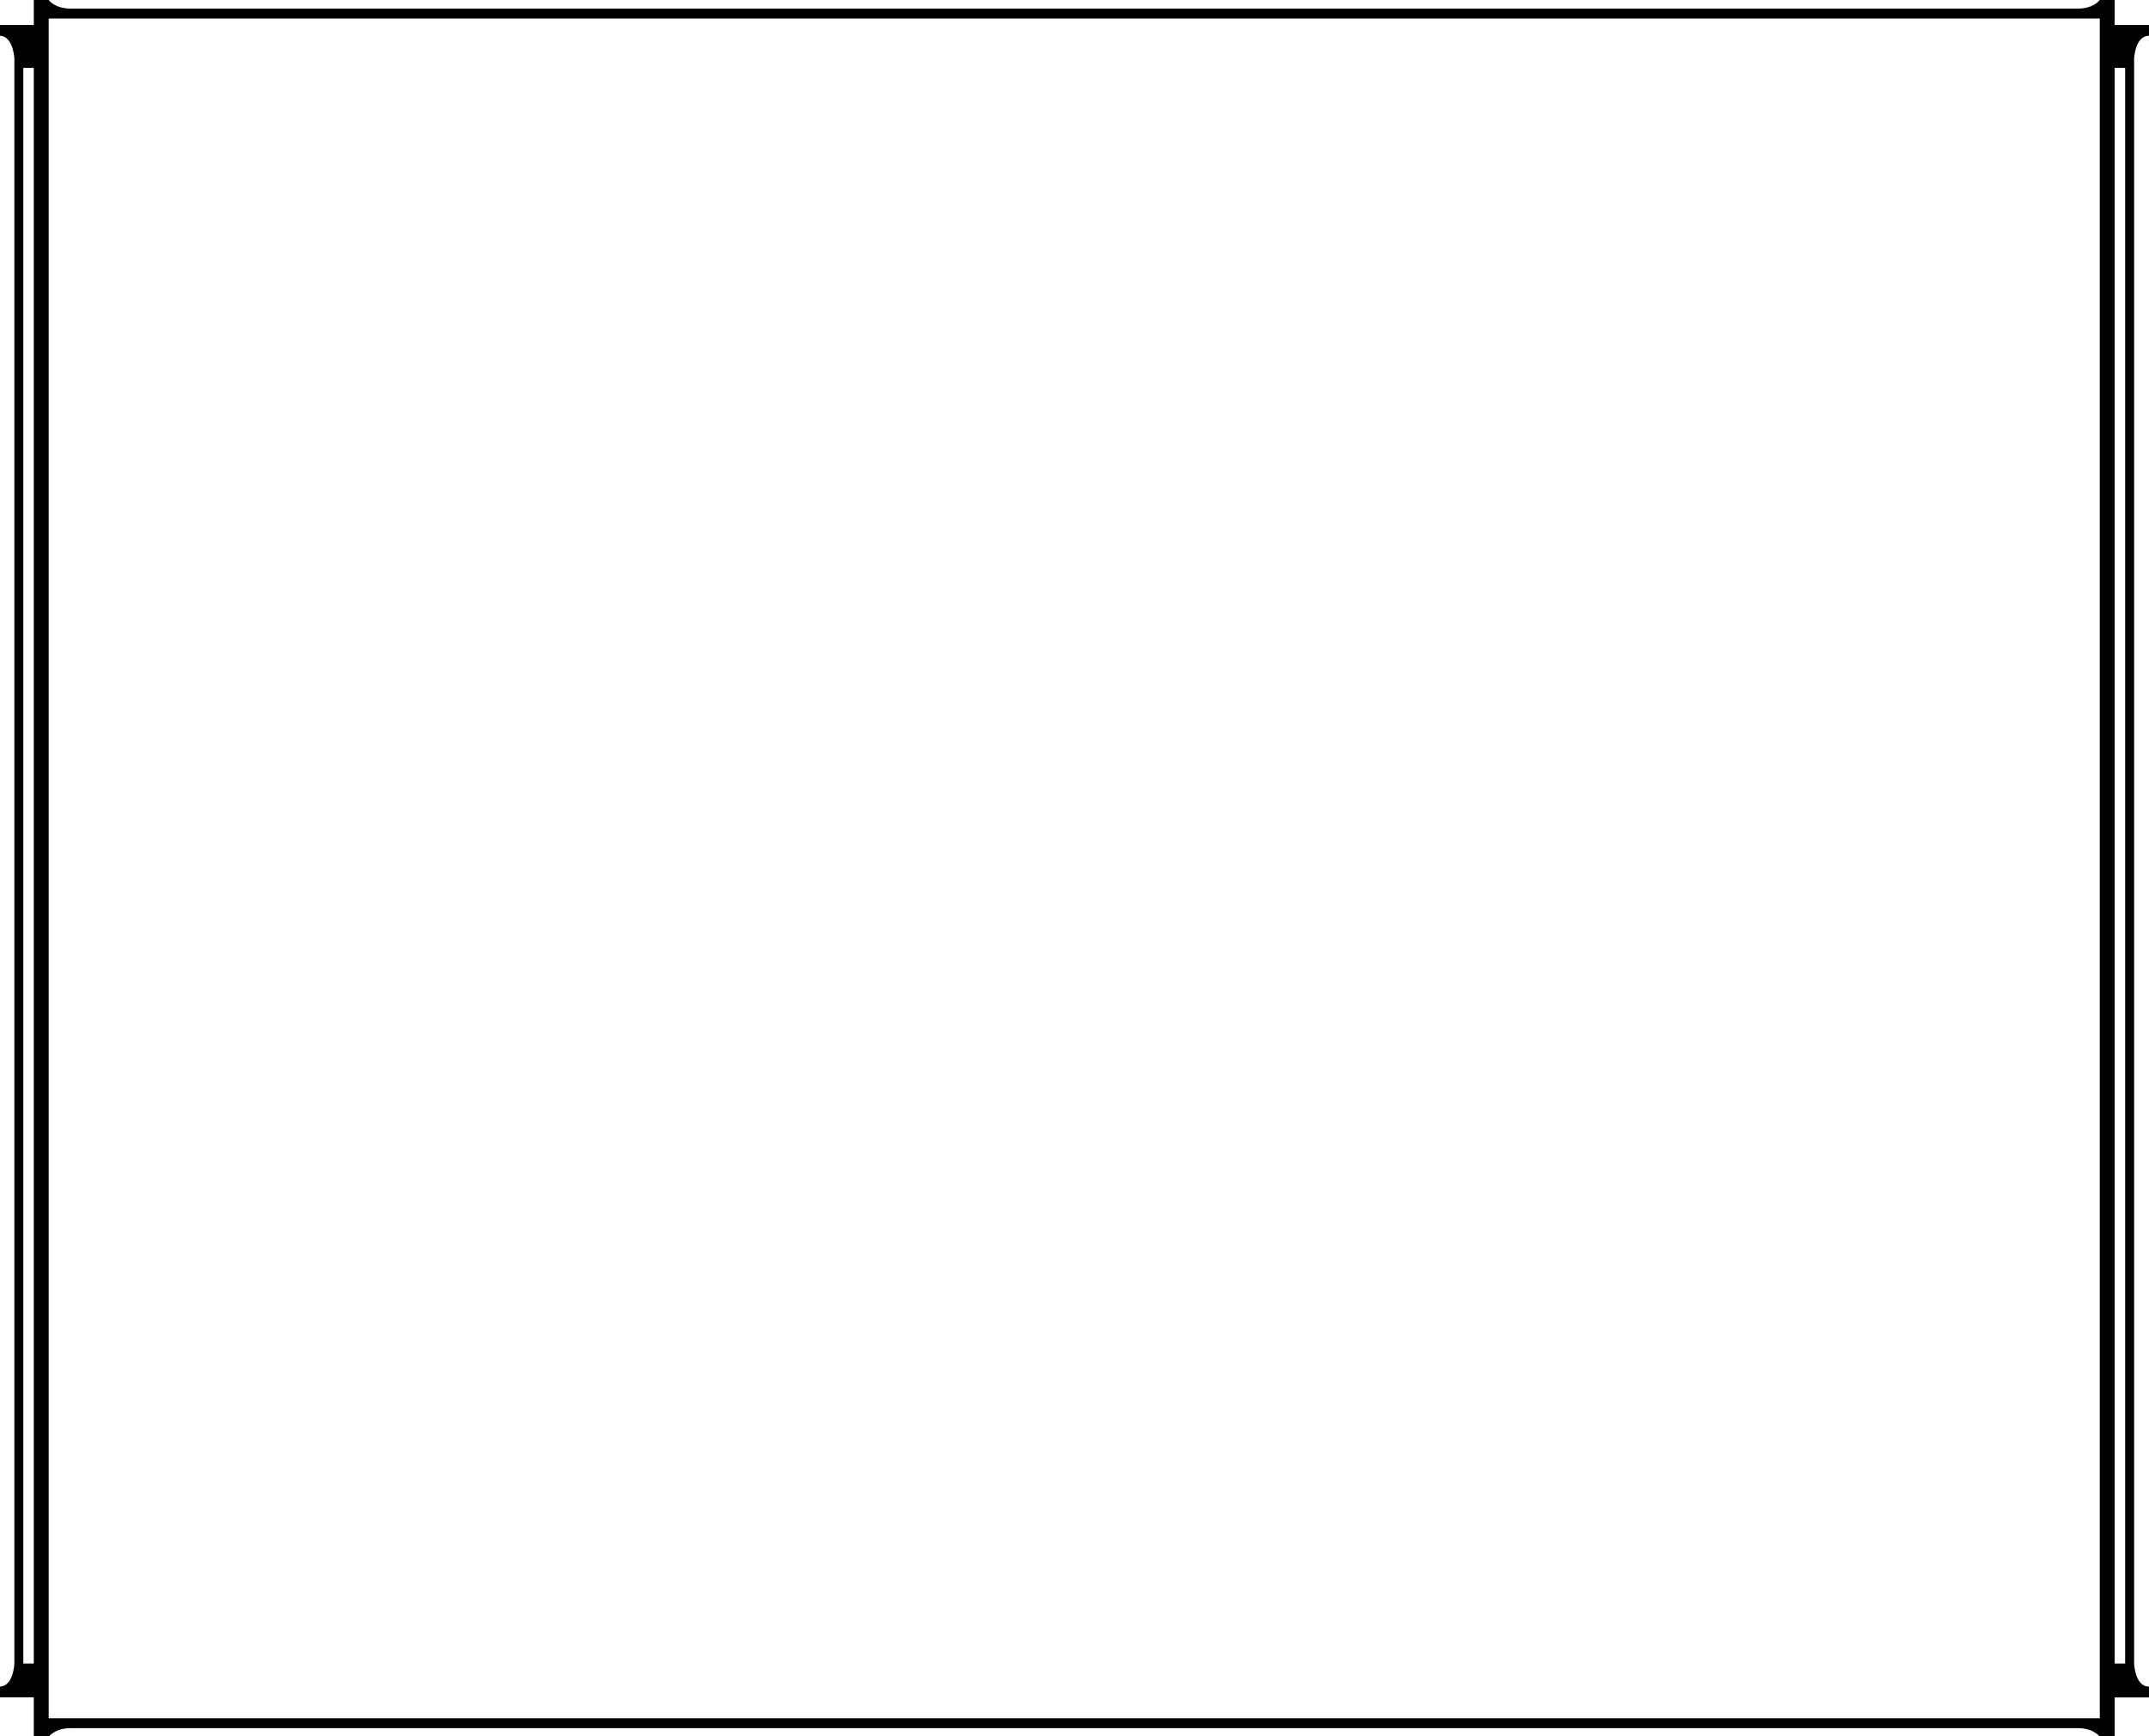 <?xml version="1.0" encoding="UTF-8" standalone="no"?>
<!-- Created with Inkscape (http://www.inkscape.org/) -->

<svg
   xmlns:dc="http://purl.org/dc/elements/1.1/"
   xmlns:cc="http://creativecommons.org/ns#"
   xmlns:rdf="http://www.w3.org/1999/02/22-rdf-syntax-ns#"
   xmlns:svg="http://www.w3.org/2000/svg"
   xmlns="http://www.w3.org/2000/svg"
   xmlns:sodipodi="http://sodipodi.sourceforge.net/DTD/sodipodi-0.dtd"
   xmlns:inkscape="http://www.inkscape.org/namespaces/inkscape"
   width="199.571mm"
   height="161.286mm"
   viewBox="0 0 199.571 161.286"
   version="1.1"
   id="svg4120"
   inkscape:version="0.92.3 (2405546, 2018-03-11)"
   sodipodi:docname="box-4.svg">
  <defs
     id="defs4114" />
  <sodipodi:namedview
     id="base"
     pagecolor="#ffffff"
     bordercolor="#666666"
     borderopacity="1.0"
     inkscape:pageopacity="0.0"
     inkscape:pageshadow="2"
     inkscape:zoom="0.35"
     inkscape:cx="380.00005"
     inkscape:cy="61.176499"
     inkscape:document-units="mm"
     inkscape:current-layer="layer1"
     showgrid="false"
     inkscape:window-width="1920"
     inkscape:window-height="1017"
     inkscape:window-x="-8"
     inkscape:window-y="-8"
     inkscape:window-maximized="1" />
  <g
     inkscape:label="Layer 1"
     inkscape:groupmode="layer"
     id="layer1"
     transform="translate(-5.292,-3.734)">
    <g
       transform="matrix(1.109,0,0,-1.109,204.863,7.057)"
       id="g484">
      <path
         inkscape:connector-curvature="0"
         id="path486"
         style="fill:#000000;fill-opacity:1;fill-rule:nonzero;stroke:none"
         d="m 0,0 v 0.903 h -2.873 v 2.094 h -1.25 c 0,0 -0.497,-0.72 -1.831,-0.72 h -168.092 c -1.334,0 -1.831,0.72 -1.831,0.72 h -1.25 V 0.903 H -180 V 0 c 1.182,0 1.247,-1.937 1.247,-1.937 v -134.399 c 0,0 -0.065,-1.937 -1.247,-1.937 v -0.903 h 1.247 1.626 v -3.296 h 1.25 V 1.444 H -4.123 v -142.363 h -171.753 v -1.553 c 0,0 0.497,0.72 1.831,0.72 H -5.953 c 1.327,0 1.825,-0.711 1.83,-0.719 v -0.001 h 1.25 v 3.296 H -1.247 0 v 0.903 c -1.182,0 -1.247,1.937 -1.247,1.937 V -1.937 C -1.247,-1.937 -1.182,0 0,0 m -177.127,-136.336 h -0.876 v 133.65 h 0.876 z m 175.13,0 h -0.876 v 133.65 h 0.876 z" />
    </g>
  </g>
</svg>
